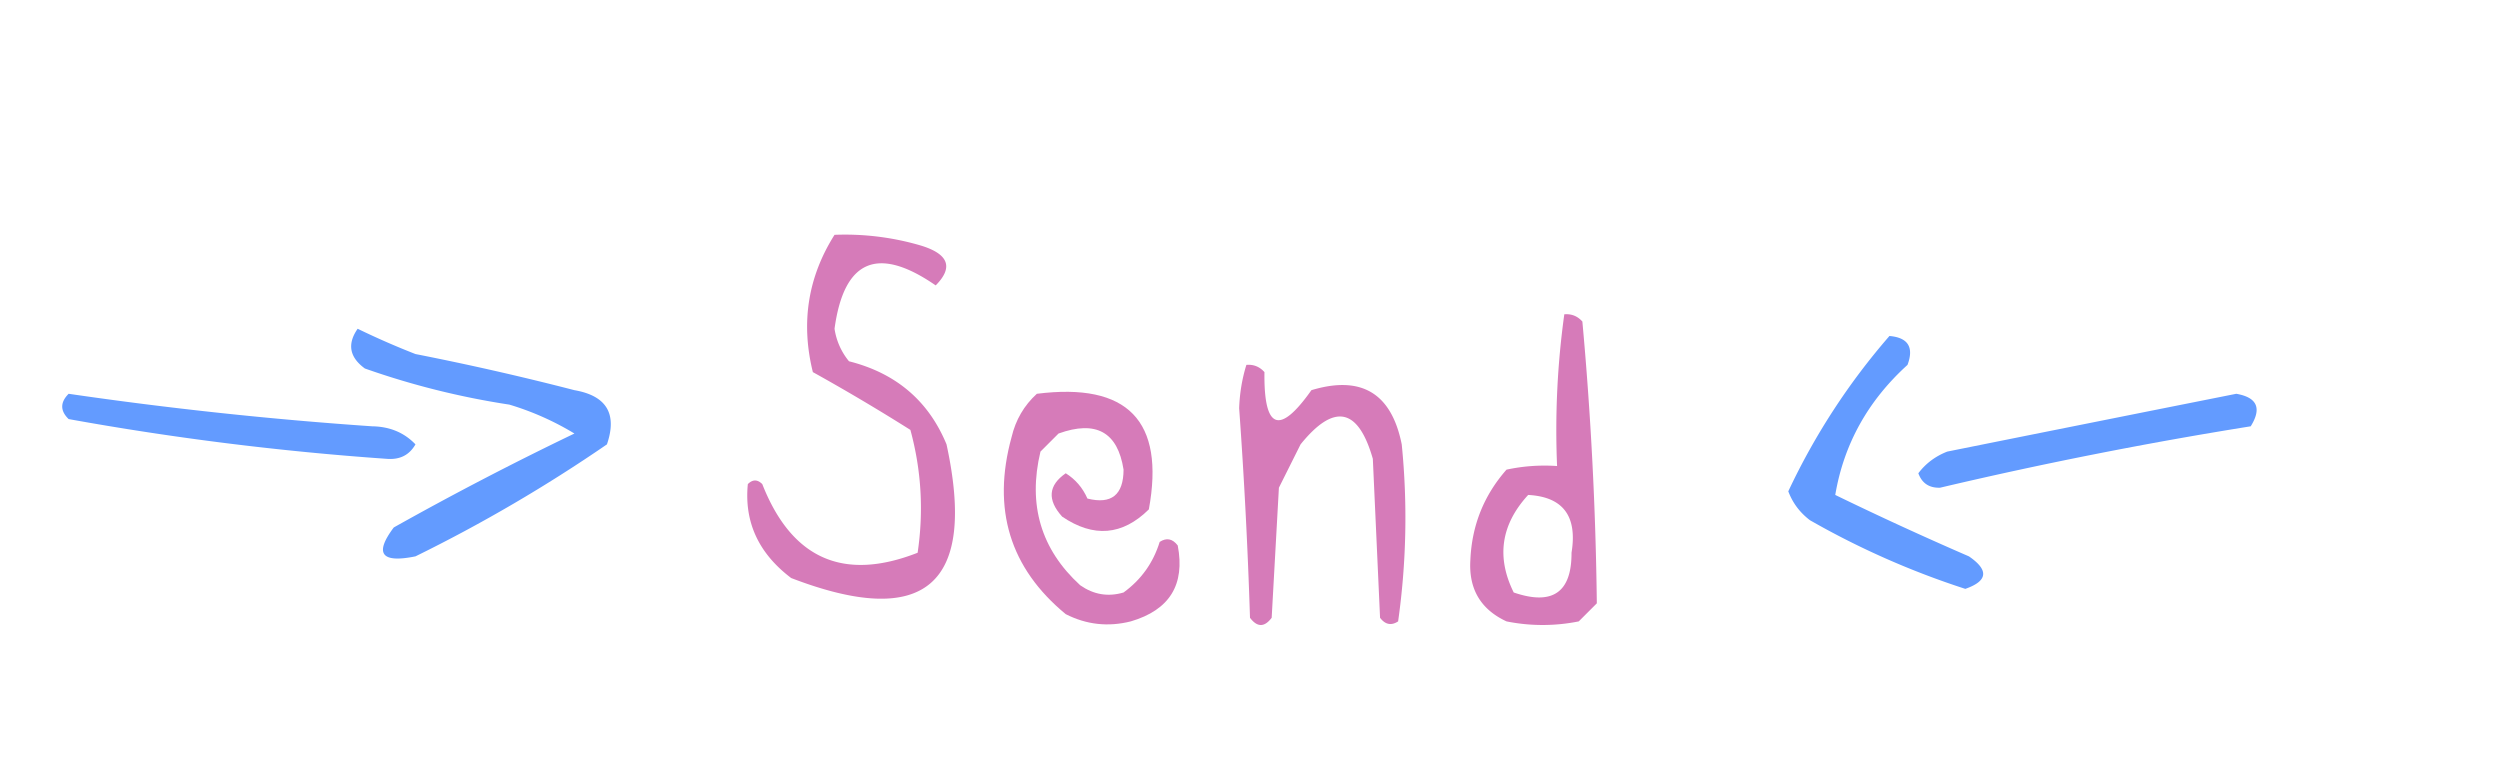 <svg xmlns="http://www.w3.org/2000/svg" width="346" height="108" style="shape-rendering:geometricPrecision;text-rendering:geometricPrecision;image-rendering:optimizeQuality;fill-rule:evenodd;clip-rule:evenodd"><path style="opacity:1" fill="#d67bb9" d="M115.5 32.5a37.096 37.096 0 0 1 12 1.5c3.802 1.176 4.468 3.01 2 5.5-8.033-5.55-12.7-3.55-14 6a9.2 9.2 0 0 0 2 4.5c6.512 1.646 11.012 5.479 13.5 11.5 4.214 19.455-2.953 25.621-21.5 18.5-4.514-3.418-6.514-7.752-6-13 .667-.667 1.333-.667 2 0 4.074 10.353 11.241 13.52 21.5 9.5.851-5.753.517-11.42-1-17a282.291 282.291 0 0 0-13.5-8c-1.688-6.827-.688-13.16 3-19zM216.5 43.5c.996-.086 1.829.248 2.5 1a490.66 490.66 0 0 1 2 39l-2.5 2.5a25.249 25.249 0 0 1-10 0c-3.584-1.664-5.251-4.497-5-8.5.201-4.772 1.867-8.939 5-12.5a24.939 24.939 0 0 1 7-.5 116.803 116.803 0 0 1 1-21zm-5 25c4.828.263 6.828 2.93 6 8 .023 5.5-2.644 7.333-8 5.5-2.429-4.904-1.762-9.404 2-13.5z"/><path style="opacity:1" fill="#639bff" d="M49.5 45.5a109.208 109.208 0 0 0 8 3.5 385.314 385.314 0 0 1 22 5c4.45.776 5.95 3.276 4.5 7.5A210.53 210.53 0 0 1 57.5 77c-4.726.963-5.726-.37-3-4a442.88 442.88 0 0 1 25-13 38.83 38.83 0 0 0-9-4 109.767 109.767 0 0 1-20-5c-2.135-1.556-2.468-3.39-1-5.5zM261.5 46.5c2.576.222 3.41 1.555 2.5 4-5.478 4.97-8.812 10.97-10 18a466.304 466.304 0 0 0 18.5 8.5c2.787 1.907 2.62 3.407-.5 4.5a114.02 114.02 0 0 1-21.5-9.5c-1.399-1.062-2.399-2.395-3-4a92.833 92.833 0 0 1 14-21.5z"/><path style="opacity:1" fill="#d67bb9" d="M172.5 50.5c.996-.086 1.829.248 2.5 1-.101 7.942 2.066 8.776 6.5 2.5 6.913-2.087 11.08.413 12.5 7.5a102.19 102.19 0 0 1-.5 24.5c-.949.617-1.782.45-2.5-.5l-1-22c-2.025-7.072-5.358-7.738-10-2l-3 6-1 18c-1 1.333-2 1.333-3 0a723.198 723.198 0 0 0-1.5-29c.073-2.09.406-4.09 1-6z"/><path style="opacity:1" fill="#639bff" d="M9.5 54.5a552.79 552.79 0 0 0 42 4.5c2.441.036 4.441.87 6 2.5-.848 1.491-2.181 2.158-4 2a405.38 405.38 0 0 1-44-5.5c-1.184-1.145-1.184-2.312 0-3.5z"/><path style="opacity:1" fill="#d67bb9" d="M143.5 54.5c12.578-1.591 17.745 3.742 15.5 16-3.659 3.615-7.659 3.948-12 1-2.088-2.324-1.921-4.324.5-6 1.345.847 2.345 2.013 3 3.5 3.318.833 4.985-.5 5-4-.808-5.205-3.808-6.872-9-5l-2.5 2.5c-1.766 7.366.067 13.533 5.5 18.5 1.865 1.301 3.865 1.635 6 1 2.44-1.774 4.106-4.108 5-7 .949-.617 1.782-.45 2.5.5 1.035 5.422-1.131 8.922-6.5 10.5-3.134.79-6.134.457-9-1-7.736-6.373-10.236-14.54-7.5-24.5.564-2.387 1.73-4.387 3.5-6z"/><path style="opacity:1" fill="#639bff" d="M309.5 54.5c2.889.499 3.556 1.999 2 4.5a601.902 601.902 0 0 0-43 8.5c-1.5.047-2.5-.62-3-2 1.018-1.352 2.351-2.352 4-3 13.467-2.707 26.8-5.373 40-8z"/></svg>